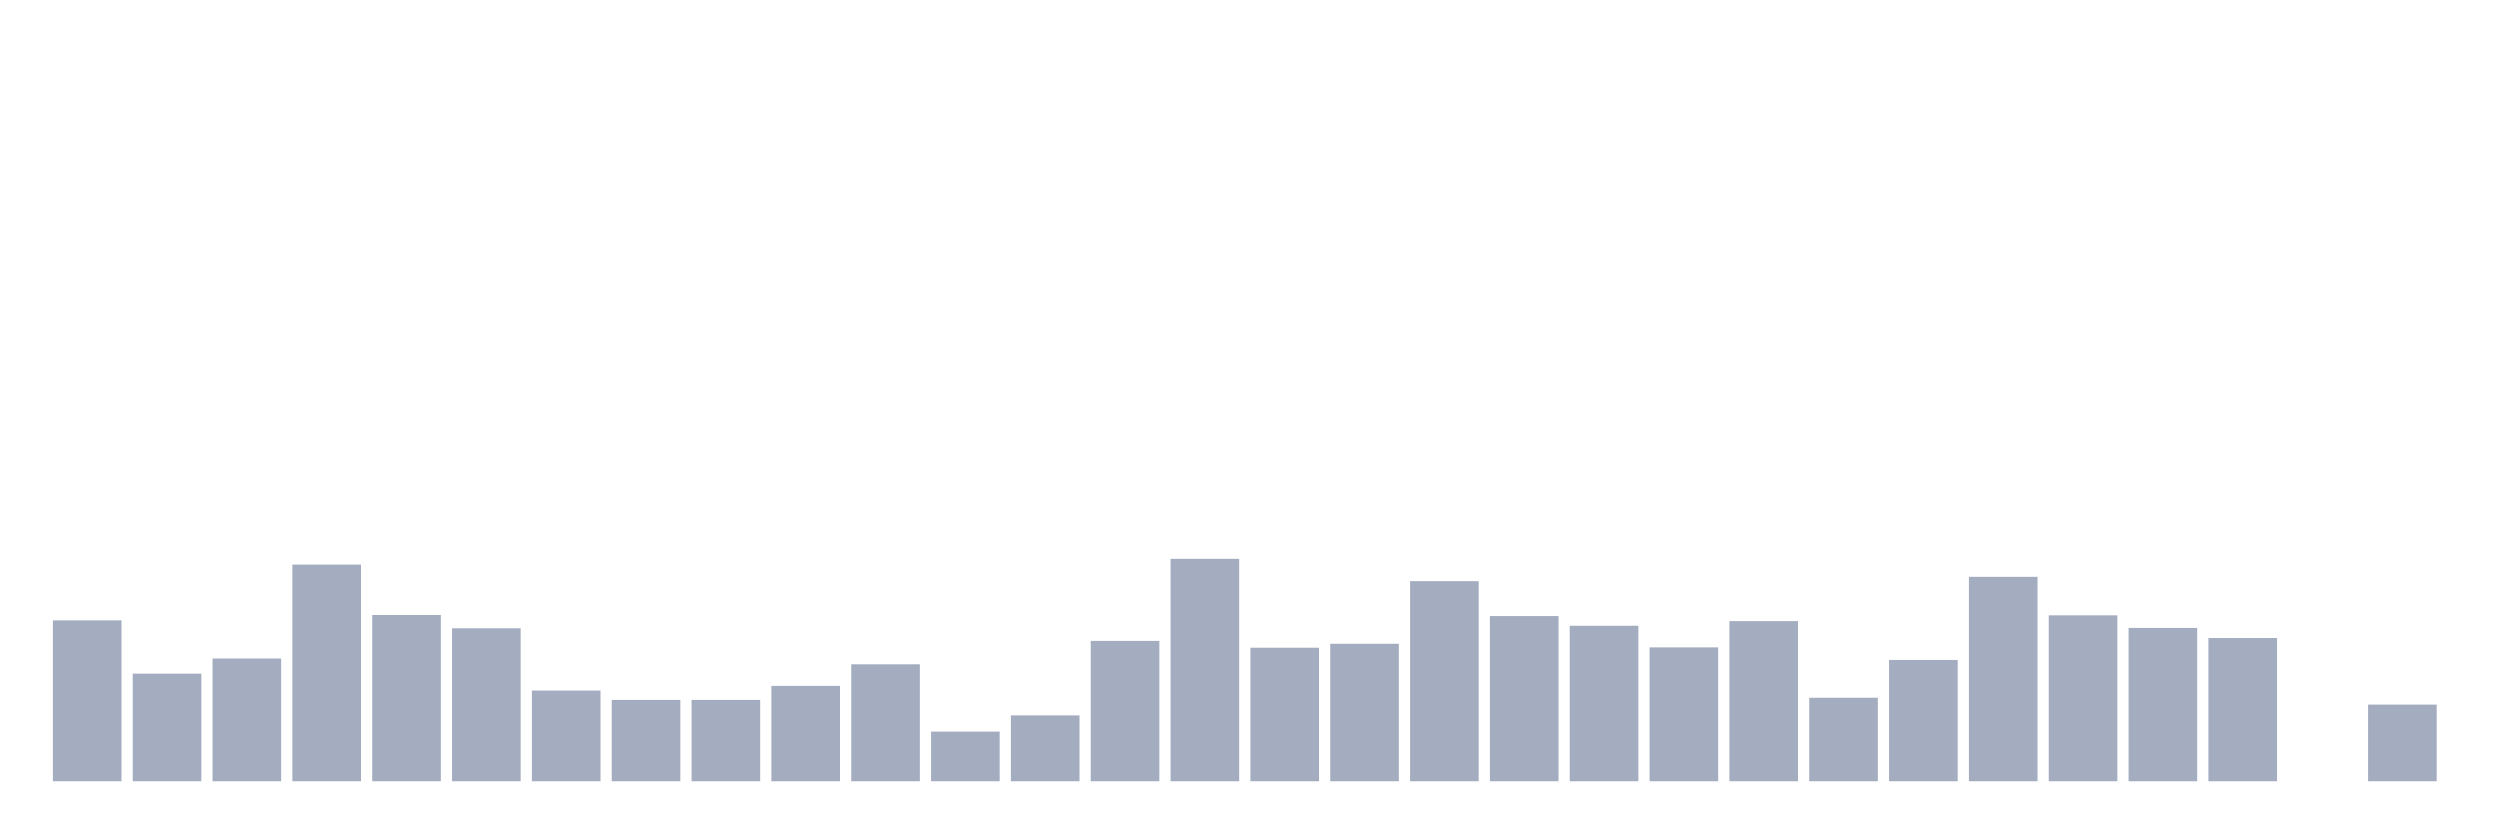 <svg xmlns="http://www.w3.org/2000/svg" viewBox="0 0 480 160"><g transform="translate(10,10)"><rect class="bar" x="0.153" width="13.175" y="109.112" height="30.888" fill="rgb(164,173,192)"></rect><rect class="bar" x="15.482" width="13.175" y="119.339" height="20.661" fill="rgb(164,173,192)"></rect><rect class="bar" x="30.81" width="13.175" y="116.436" height="23.564" fill="rgb(164,173,192)"></rect><rect class="bar" x="46.138" width="13.175" y="98.401" height="41.599" fill="rgb(164,173,192)"></rect><rect class="bar" x="61.466" width="13.175" y="108.075" height="31.925" fill="rgb(164,173,192)"></rect><rect class="bar" x="76.794" width="13.175" y="110.632" height="29.368" fill="rgb(164,173,192)"></rect><rect class="bar" x="92.123" width="13.175" y="122.586" height="17.414" fill="rgb(164,173,192)"></rect><rect class="bar" x="107.451" width="13.175" y="124.383" height="15.617" fill="rgb(164,173,192)"></rect><rect class="bar" x="122.779" width="13.175" y="124.383" height="15.617" fill="rgb(164,173,192)"></rect><rect class="bar" x="138.107" width="13.175" y="121.688" height="18.312" fill="rgb(164,173,192)"></rect><rect class="bar" x="153.436" width="13.175" y="117.542" height="22.458" fill="rgb(164,173,192)"></rect><rect class="bar" x="168.764" width="13.175" y="130.464" height="9.536" fill="rgb(164,173,192)"></rect><rect class="bar" x="184.092" width="13.175" y="127.354" height="12.646" fill="rgb(164,173,192)"></rect><rect class="bar" x="199.42" width="13.175" y="113.05" height="26.95" fill="rgb(164,173,192)"></rect><rect class="bar" x="214.748" width="13.175" y="97.295" height="42.705" fill="rgb(164,173,192)"></rect><rect class="bar" x="230.077" width="13.175" y="114.363" height="25.637" fill="rgb(164,173,192)"></rect><rect class="bar" x="245.405" width="13.175" y="113.603" height="26.397" fill="rgb(164,173,192)"></rect><rect class="bar" x="260.733" width="13.175" y="101.579" height="38.421" fill="rgb(164,173,192)"></rect><rect class="bar" x="276.061" width="13.175" y="108.282" height="31.718" fill="rgb(164,173,192)"></rect><rect class="bar" x="291.39" width="13.175" y="110.148" height="29.852" fill="rgb(164,173,192)"></rect><rect class="bar" x="306.718" width="13.175" y="114.294" height="25.706" fill="rgb(164,173,192)"></rect><rect class="bar" x="322.046" width="13.175" y="109.25" height="30.75" fill="rgb(164,173,192)"></rect><rect class="bar" x="337.374" width="13.175" y="123.968" height="16.032" fill="rgb(164,173,192)"></rect><rect class="bar" x="352.702" width="13.175" y="116.713" height="23.287" fill="rgb(164,173,192)"></rect><rect class="bar" x="368.031" width="13.175" y="100.75" height="39.25" fill="rgb(164,173,192)"></rect><rect class="bar" x="383.359" width="13.175" y="108.144" height="31.856" fill="rgb(164,173,192)"></rect><rect class="bar" x="398.687" width="13.175" y="110.563" height="29.437" fill="rgb(164,173,192)"></rect><rect class="bar" x="414.015" width="13.175" y="112.498" height="27.502" fill="rgb(164,173,192)"></rect><rect class="bar" x="429.344" width="13.175" y="140" height="0" fill="rgb(164,173,192)"></rect><rect class="bar" x="444.672" width="13.175" y="125.281" height="14.719" fill="rgb(164,173,192)"></rect></g></svg>